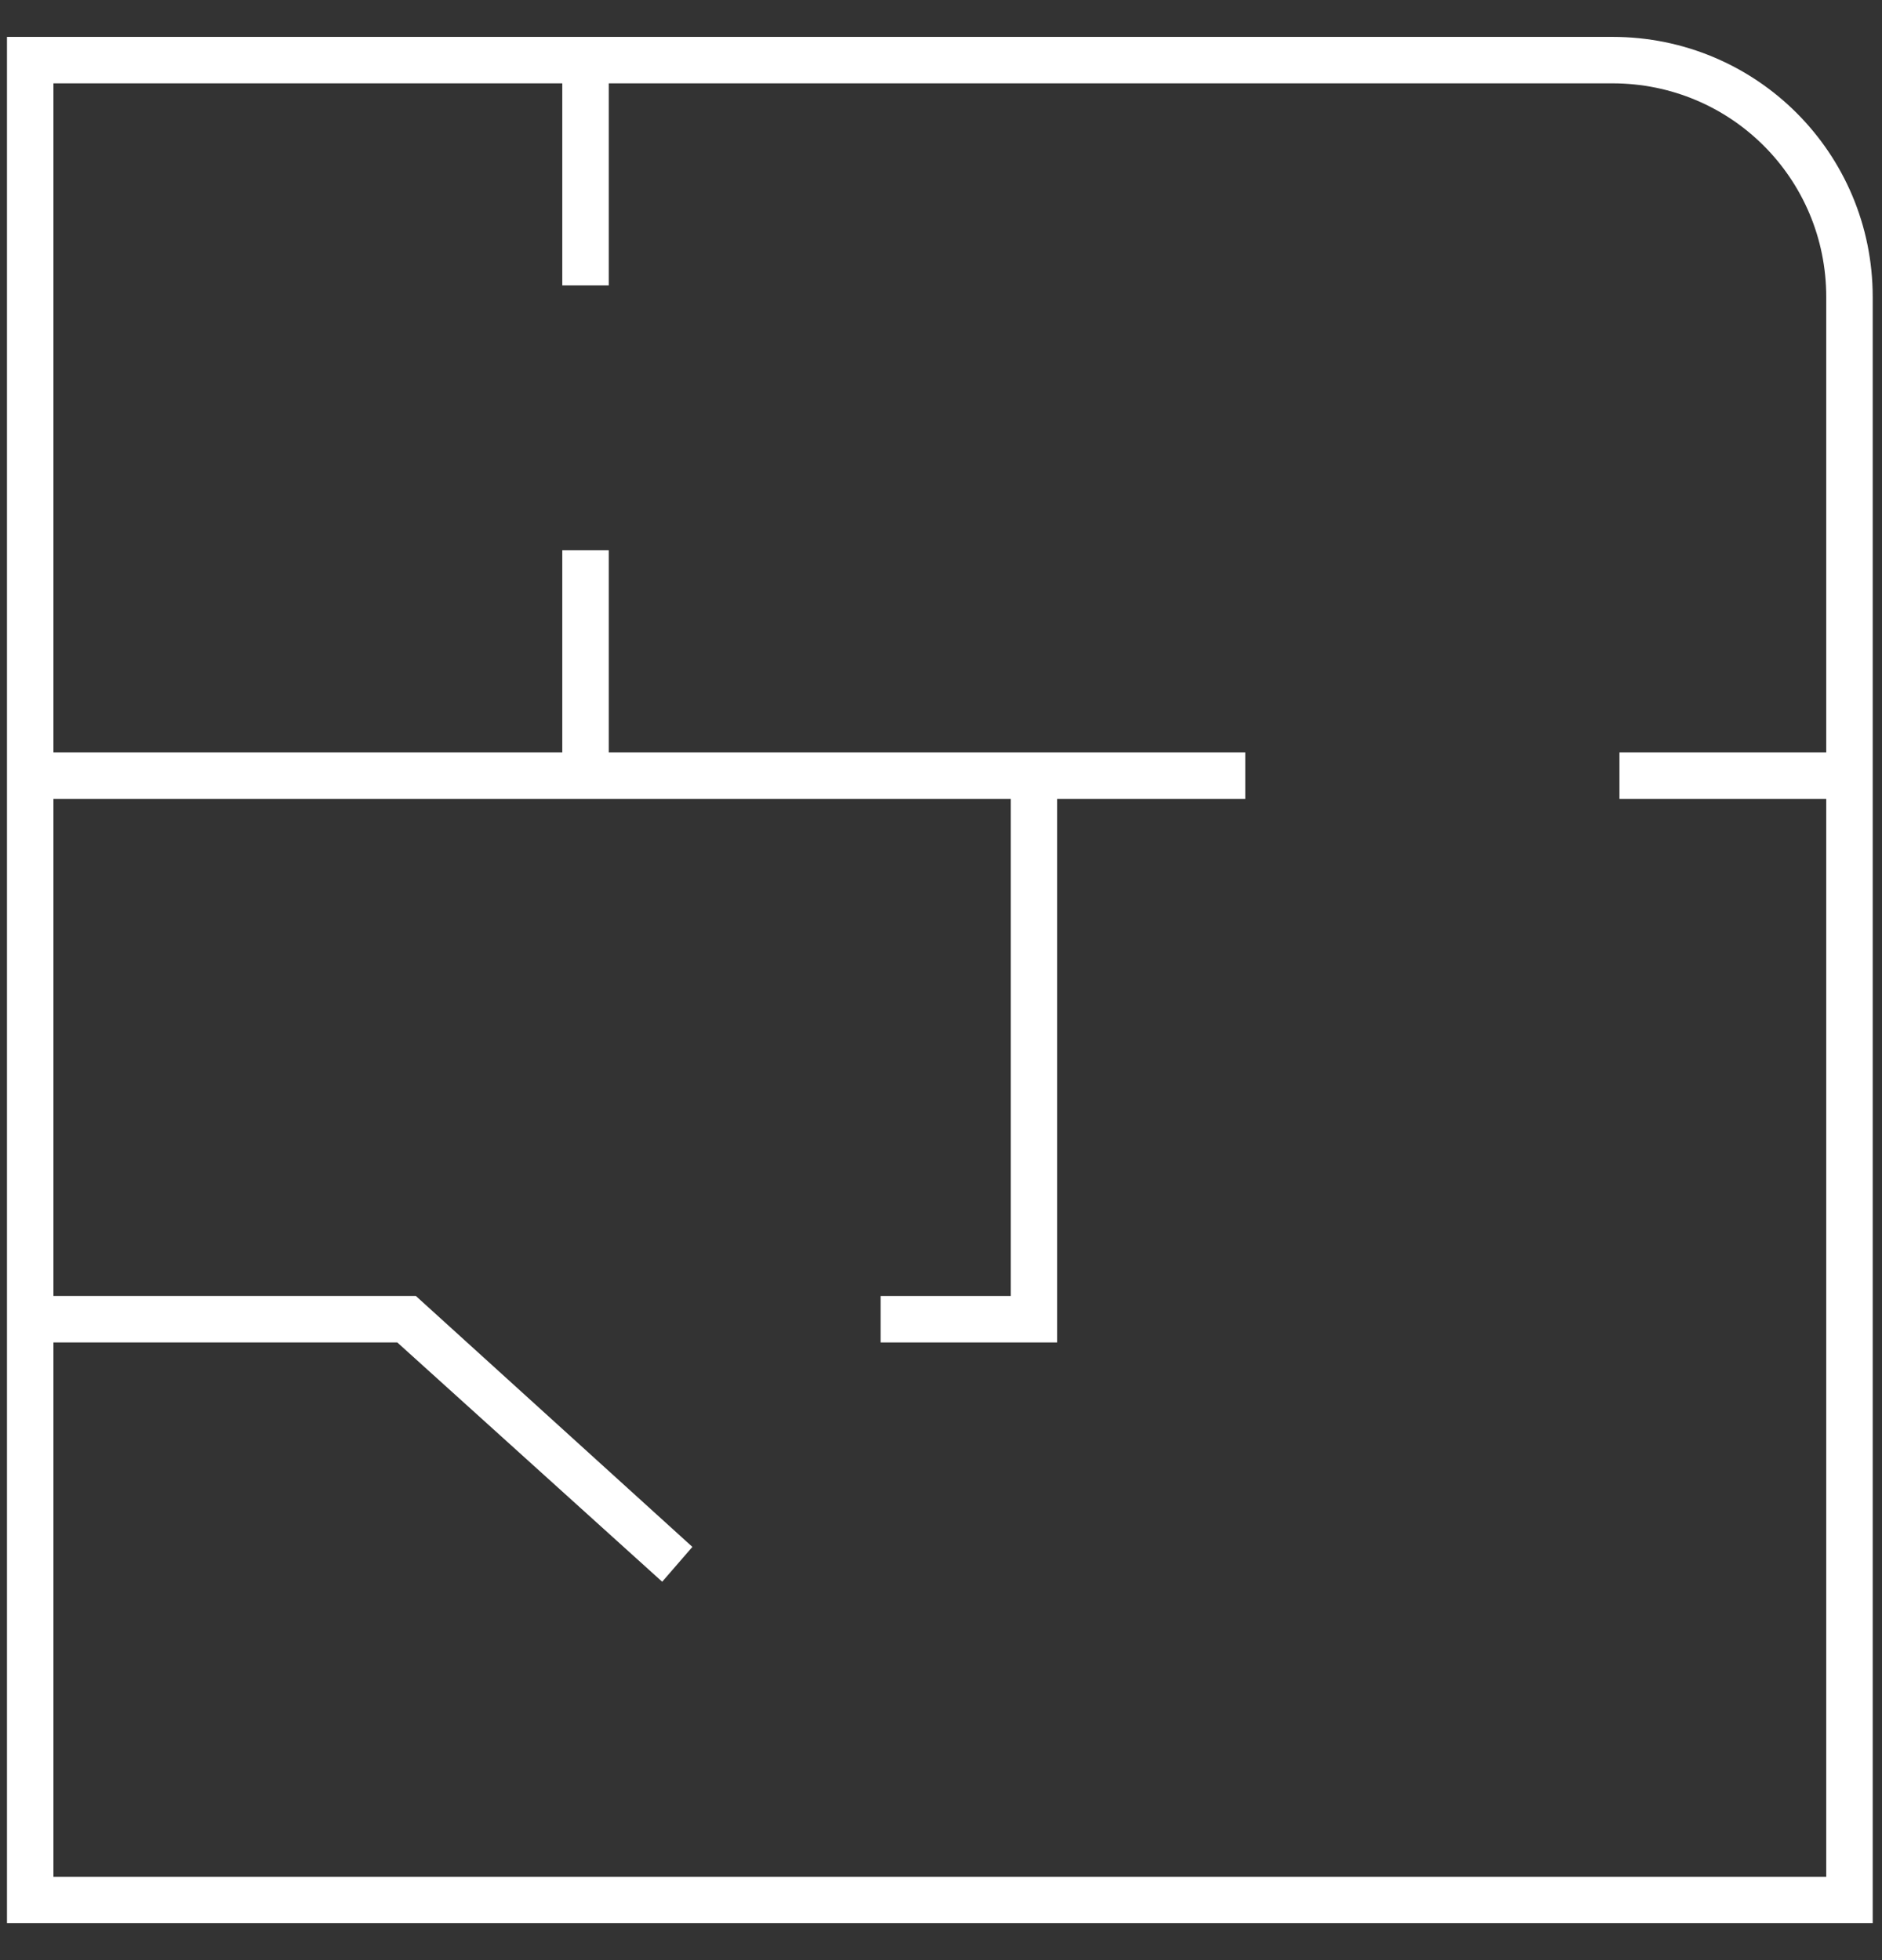 <svg width="48" height="50" viewBox="0 0 48 50" fill="none" xmlns="http://www.w3.org/2000/svg">
<rect x="0" y="0" width="48" height="50" fill="#333333" stroke="none"/>
<path d="M47.822 49.059H0.178V0.941H41.126C44.8 0.941 47.763 3.904 47.763 7.578V49.059H47.822ZM1.363 47.874H46.578V7.578C46.578 4.556 44.148 2.126 41.126 2.126H1.363V47.874Z" fill="white"/>
<path d="M31.763 19.192H0.77V20.378H31.763V19.192Z" fill="white"/>
<path d="M16.889 40.348L10.133 34.244H0.77V33.059H10.607L17.659 39.459L16.889 40.348Z" fill="white"/>
<path d="M26.963 34.244H22.459V33.059H25.778V19.785H26.963V34.244Z" fill="white"/>
<path d="M15.526 14.037H14.341V19.785H15.526V14.037Z" fill="white"/>
<path d="M15.526 1.533H14.341V7.281H15.526V1.533Z" fill="white"/>
<path d="M47.052 19.192H41.304V20.378H47.052V19.192Z" fill="white"/>
</svg>
